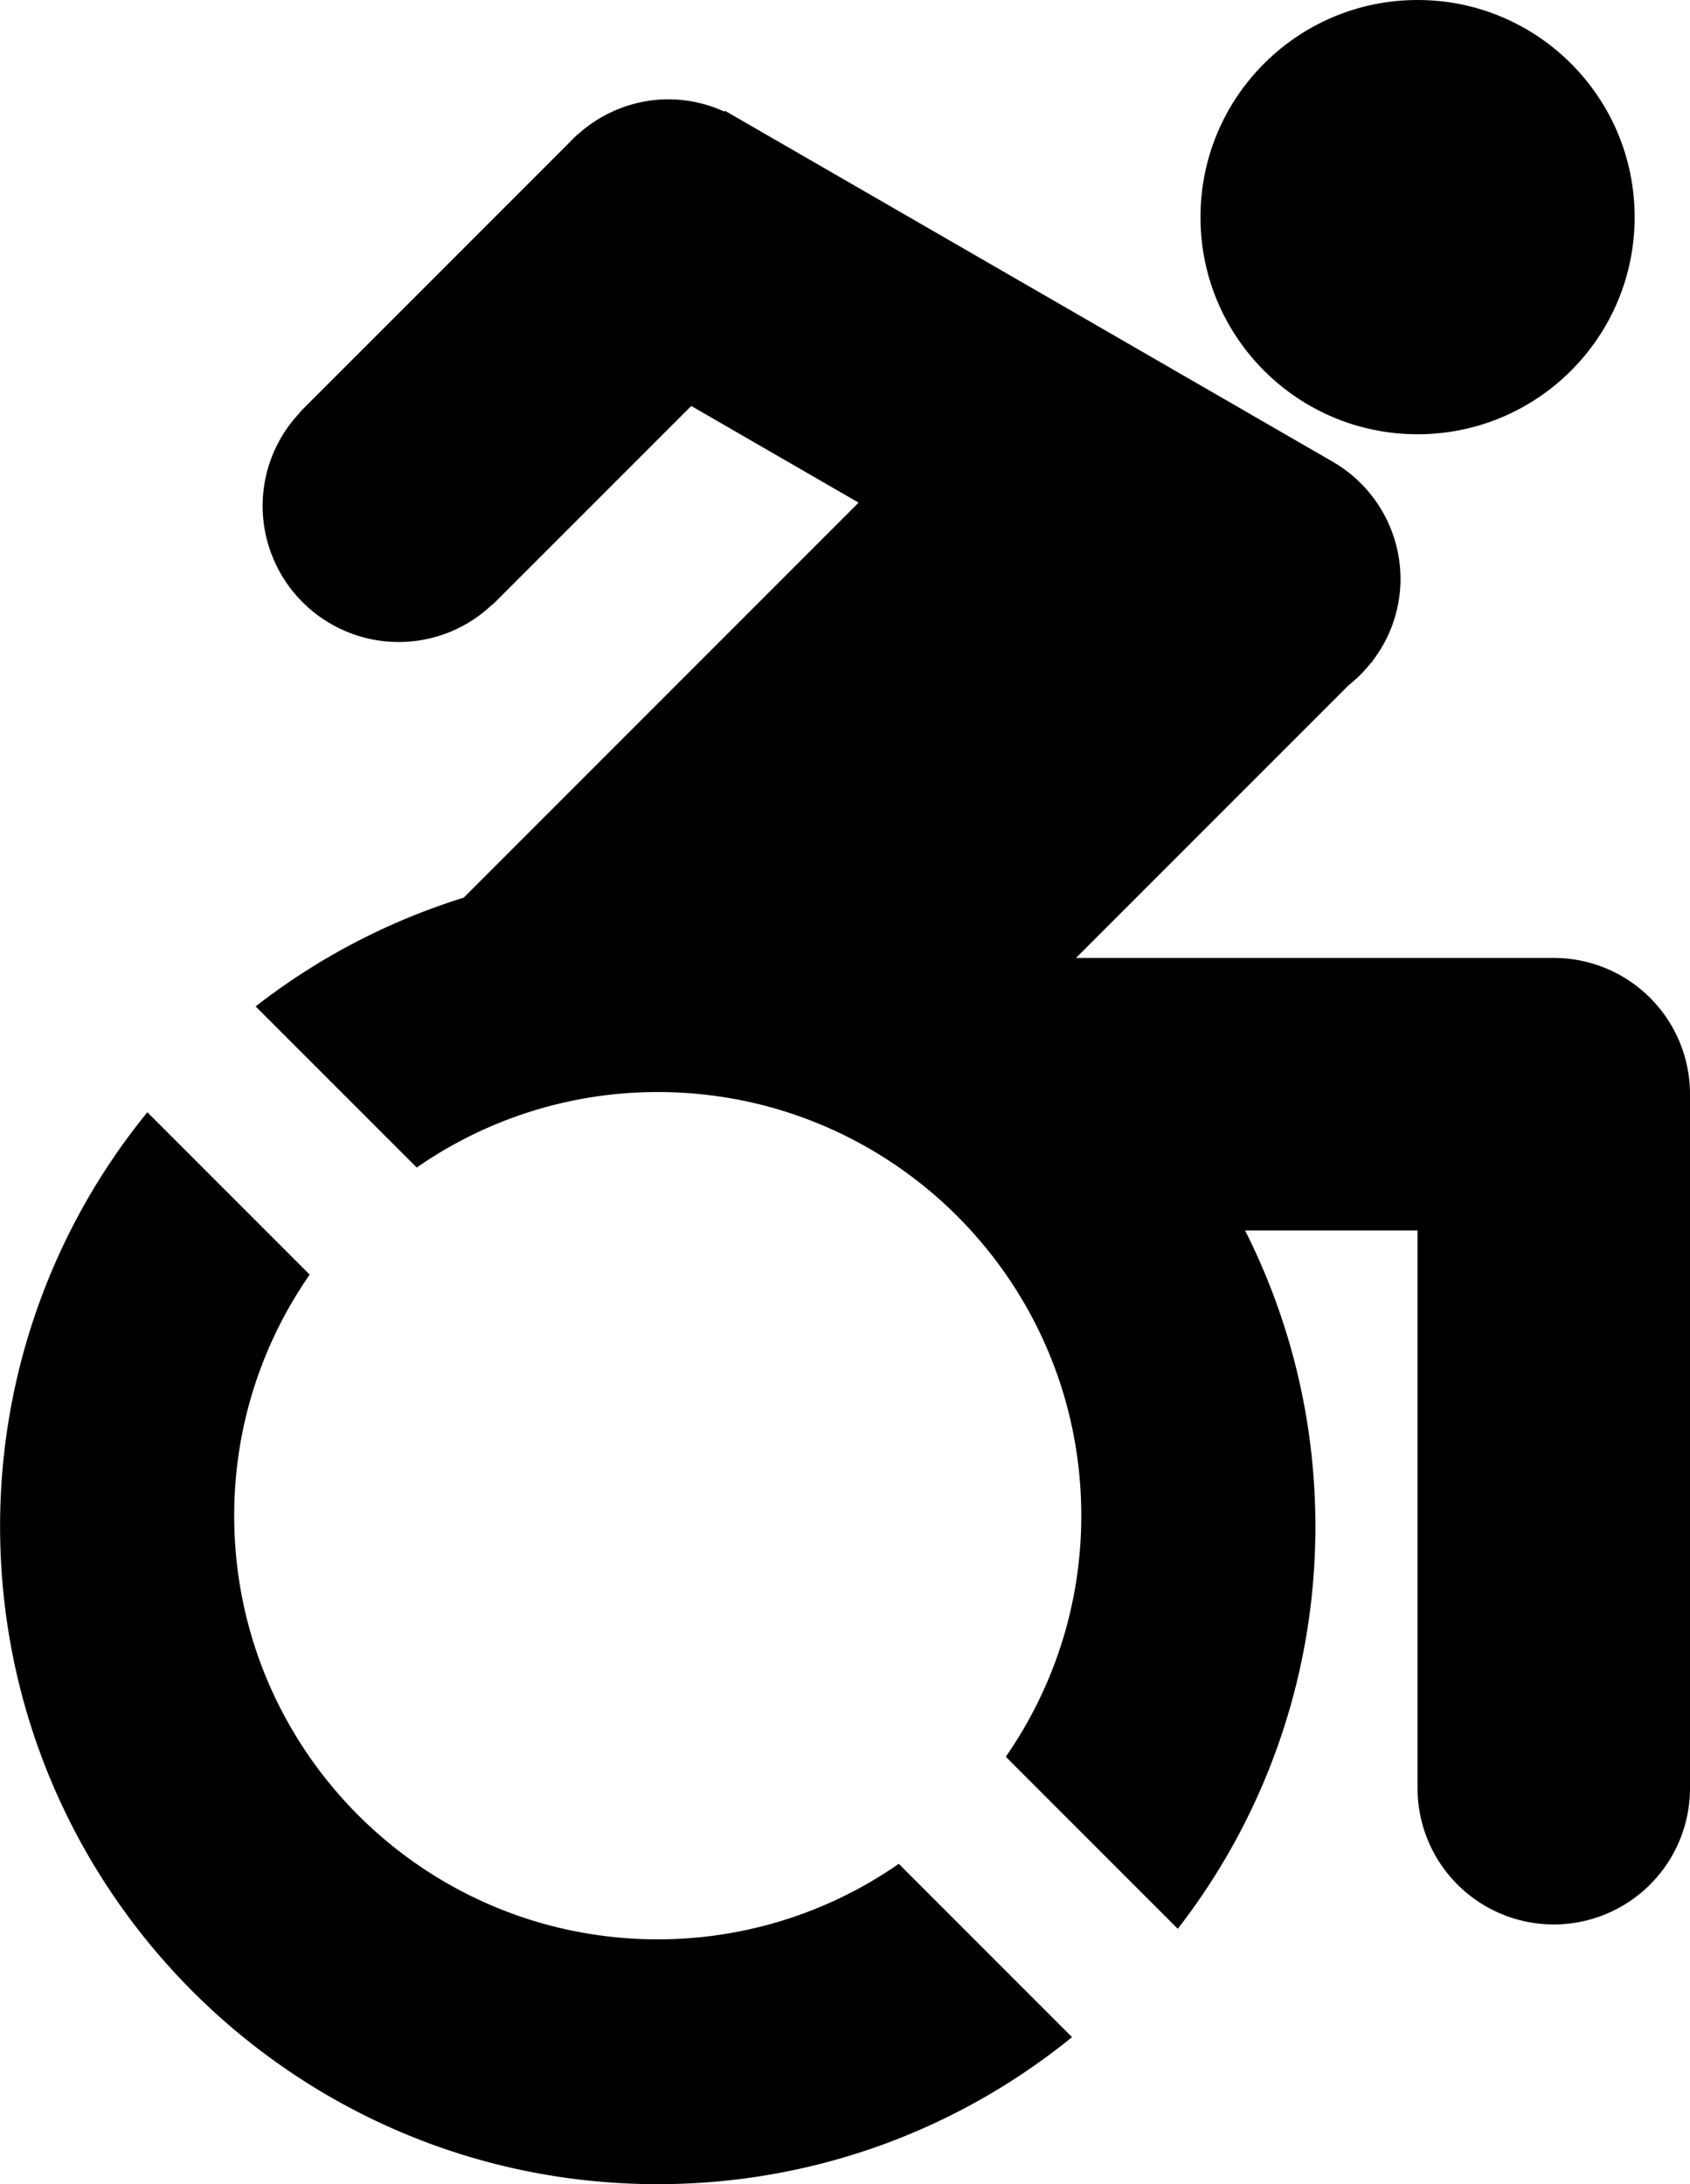 <svg xmlns="http://www.w3.org/2000/svg" viewBox="0 0 55.679 71.943"><g transform="translate(-22.159 -14.029)"><path d="M51.77 75.42a13.883 13.883 0 0 1-7.941 2.487c-7.706 0-13.954-6.248-13.954-13.954 0-2.952.922-5.686 2.487-7.94l-5.348-5.348a21.555 21.555 0 0 0-4.852 13.639c0 11.967 9.701 21.668 21.667 21.668 5.174 0 9.923-1.816 13.649-4.843L51.77 75.42z"/><circle cx="68.862" cy="21.181" r="7.152"/><path d="M73.35 45.582H57.609l8.977-8.978c.271-.215.515-.458.73-.729l.073-.073-.007-.007a4.448 4.448 0 0 0 .919-2.694 4.47 4.47 0 0 0-2.159-3.819l.001-.001L46.04 17.675l-.017.03a4.454 4.454 0 0 0-1.843-.405 4.456 4.456 0 0 0-2.986 1.16l-.006-.006-.06.06c-.077.072-.15.145-.222.222l-8.865 8.865.008.008a4.463 4.463 0 0 0-1.237 3.08 4.486 4.486 0 0 0 4.487 4.487 4.463 4.463 0 0 0 3.08-1.237l.008.008.081-.081.008-.008 6.457-6.457 5.514 3.184-13.011 13.012a21.568 21.568 0 0 0-6.854 3.582l5.307 5.307a13.882 13.882 0 0 1 7.94-2.487c7.707 0 13.954 6.248 13.954 13.954 0 2.952-.922 5.686-2.487 7.94l5.666 5.667a21.57 21.57 0 0 0 4.534-13.256c0-3.507-.838-6.816-2.317-9.746h5.683v18.371a4.488 4.488 0 1 0 8.976 0v-22.86a4.488 4.488 0 0 0-4.488-4.487z"/></g></svg>